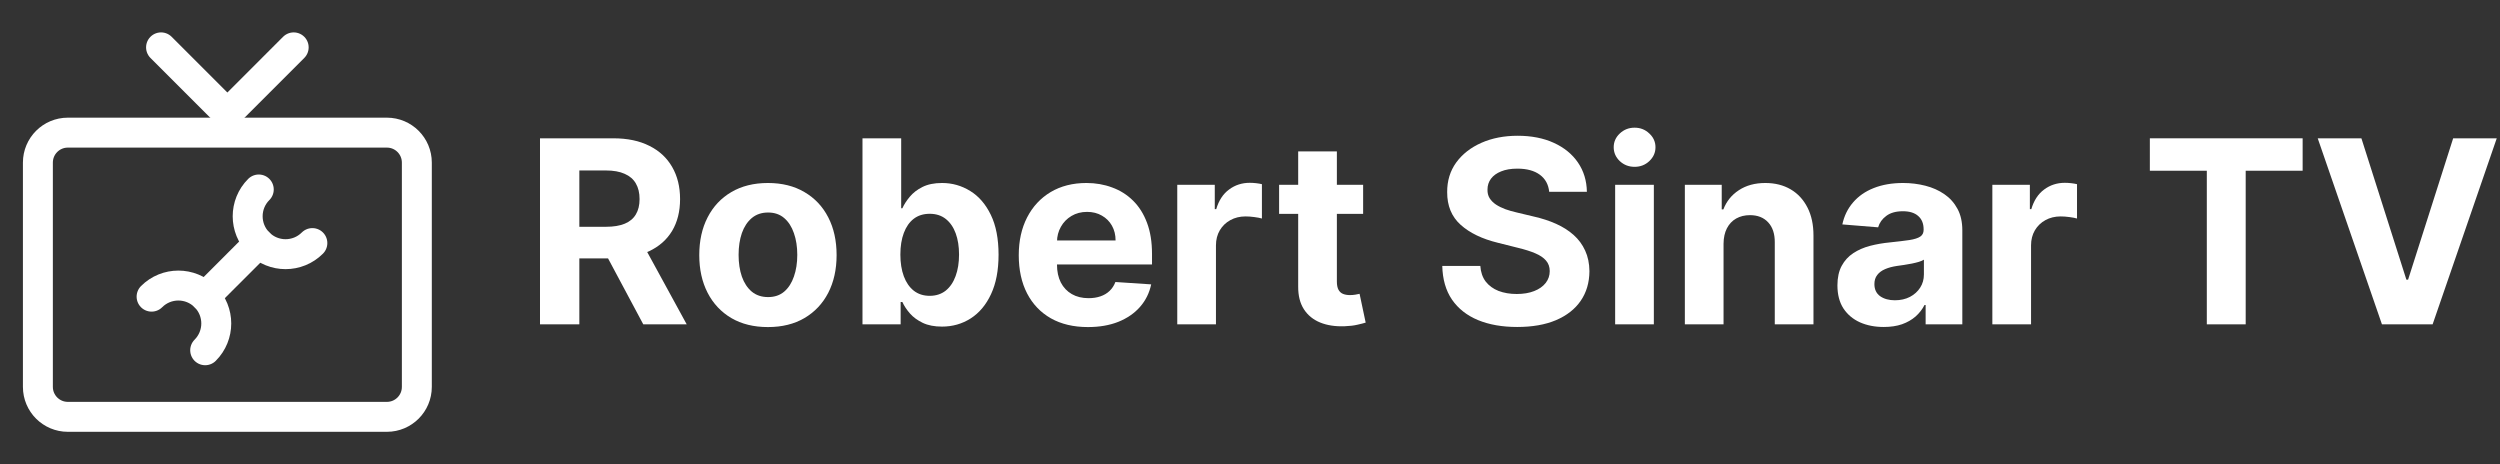 <svg width="167" height="31" viewBox="0 0 167 31" fill="none" xmlns="http://www.w3.org/2000/svg">
<rect x="0" y="0" width="167" height="31" fill="#333333" stroke="none"/>
<path d="M2.531 25.845V10.86C2.531 9.755 3.427 8.86 4.531 8.86H25.845C26.95 8.86 27.845 9.755 27.845 10.86V25.845C27.845 26.95 26.95 27.845 25.845 27.845H4.531C3.427 27.845 2.531 26.95 2.531 25.845Z" stroke="white" stroke-width="2"/>
<path d="M17.286 16.237L13.706 19.817" stroke="white" stroke-width="2" stroke-linecap="round" stroke-linejoin="round"/>
<path d="M20.866 16.237C19.877 17.226 18.274 17.226 17.286 16.237C16.297 15.248 16.297 13.646 17.286 12.657" stroke="white" stroke-width="2" stroke-linecap="round" stroke-linejoin="round"/>
<path d="M13.706 23.397C14.694 22.408 14.694 20.805 13.706 19.817C12.717 18.828 11.114 18.828 10.126 19.817" stroke="white" stroke-width="2" stroke-linecap="round" stroke-linejoin="round"/>
<path d="M10.758 3.164L15.188 7.594L19.618 3.164" stroke="white" stroke-width="2" stroke-linecap="round" stroke-linejoin="round"/>
<path d="M36.072 21.666V9.239H40.975C41.913 9.239 42.715 9.407 43.378 9.743C44.045 10.074 44.553 10.546 44.901 11.156C45.253 11.763 45.429 12.477 45.429 13.298C45.429 14.123 45.251 14.833 44.895 15.428C44.539 16.019 44.023 16.472 43.348 16.787C42.676 17.103 41.863 17.261 40.908 17.261H37.626V15.149H40.484C40.985 15.149 41.402 15.08 41.733 14.943C42.065 14.805 42.312 14.599 42.474 14.324C42.64 14.049 42.723 13.707 42.723 13.298C42.723 12.886 42.64 12.538 42.474 12.255C42.312 11.971 42.063 11.757 41.727 11.611C41.396 11.462 40.977 11.387 40.471 11.387H38.7V21.666H36.072ZM42.783 16.011L45.872 21.666H42.971L39.95 16.011H42.783Z" fill="white"/>
<path d="M51.298 21.848C50.355 21.848 49.54 21.648 48.853 21.247C48.169 20.843 47.641 20.28 47.269 19.56C46.897 18.836 46.711 17.997 46.711 17.042C46.711 16.079 46.897 15.238 47.269 14.518C47.641 13.794 48.169 13.232 48.853 12.831C49.54 12.427 50.355 12.224 51.298 12.224C52.24 12.224 53.053 12.427 53.737 12.831C54.425 13.232 54.955 13.794 55.327 14.518C55.699 15.238 55.885 16.079 55.885 17.042C55.885 17.997 55.699 18.836 55.327 19.56C54.955 20.28 54.425 20.843 53.737 21.247C53.053 21.648 52.24 21.848 51.298 21.848ZM51.31 19.845C51.739 19.845 52.097 19.724 52.384 19.481C52.671 19.235 52.888 18.899 53.033 18.474C53.183 18.049 53.258 17.566 53.258 17.024C53.258 16.482 53.183 15.998 53.033 15.574C52.888 15.149 52.671 14.813 52.384 14.566C52.097 14.32 51.739 14.196 51.31 14.196C50.877 14.196 50.513 14.32 50.218 14.566C49.927 14.813 49.706 15.149 49.556 15.574C49.411 15.998 49.338 16.482 49.338 17.024C49.338 17.566 49.411 18.049 49.556 18.474C49.706 18.899 49.927 19.235 50.218 19.481C50.513 19.724 50.877 19.845 51.31 19.845Z" fill="white"/>
<path d="M57.614 21.666V9.239H60.199V13.911H60.278C60.392 13.66 60.555 13.405 60.77 13.147C60.988 12.884 61.271 12.665 61.619 12.491C61.971 12.313 62.408 12.224 62.93 12.224C63.609 12.224 64.237 12.402 64.811 12.758C65.385 13.11 65.844 13.642 66.188 14.354C66.532 15.062 66.704 15.95 66.704 17.018C66.704 18.057 66.536 18.935 66.2 19.651C65.869 20.363 65.416 20.903 64.841 21.271C64.271 21.635 63.632 21.817 62.924 21.817C62.422 21.817 61.995 21.735 61.644 21.569C61.296 21.403 61.01 21.195 60.788 20.944C60.565 20.689 60.395 20.432 60.278 20.173H60.163V21.666H57.614ZM60.145 17.006C60.145 17.56 60.222 18.043 60.375 18.456C60.529 18.869 60.752 19.19 61.043 19.421C61.334 19.647 61.688 19.761 62.105 19.761C62.525 19.761 62.881 19.645 63.173 19.415C63.464 19.18 63.684 18.856 63.834 18.444C63.988 18.027 64.064 17.548 64.064 17.006C64.064 16.468 63.99 15.994 63.84 15.586C63.69 15.177 63.47 14.858 63.179 14.627C62.887 14.396 62.529 14.281 62.105 14.281C61.684 14.281 61.328 14.393 61.037 14.615C60.749 14.837 60.529 15.153 60.375 15.562C60.222 15.97 60.145 16.451 60.145 17.006Z" fill="white"/>
<path d="M72.676 21.848C71.718 21.848 70.892 21.654 70.201 21.265C69.513 20.873 68.983 20.319 68.611 19.603C68.239 18.883 68.053 18.031 68.053 17.048C68.053 16.089 68.239 15.248 68.611 14.524C68.983 13.8 69.507 13.236 70.182 12.831C70.862 12.427 71.659 12.224 72.573 12.224C73.188 12.224 73.76 12.323 74.29 12.522C74.824 12.716 75.29 13.009 75.686 13.401C76.086 13.794 76.398 14.287 76.62 14.882C76.843 15.473 76.954 16.164 76.954 16.957V17.667H69.084V16.065H74.521C74.521 15.693 74.44 15.363 74.278 15.076C74.116 14.789 73.892 14.564 73.605 14.403C73.322 14.237 72.992 14.154 72.616 14.154C72.223 14.154 71.875 14.245 71.572 14.427C71.273 14.605 71.038 14.845 70.868 15.149C70.698 15.448 70.611 15.782 70.607 16.15V17.673C70.607 18.134 70.692 18.533 70.862 18.869C71.036 19.204 71.281 19.463 71.596 19.645C71.912 19.827 72.286 19.918 72.719 19.918C73.006 19.918 73.269 19.878 73.507 19.797C73.746 19.716 73.951 19.595 74.12 19.433C74.29 19.271 74.42 19.073 74.509 18.838L76.899 18.996C76.778 19.57 76.529 20.072 76.153 20.501C75.781 20.925 75.3 21.257 74.709 21.496C74.122 21.73 73.445 21.848 72.676 21.848Z" fill="white"/>
<path d="M78.641 21.666V12.346H81.147V13.972H81.244C81.414 13.393 81.699 12.956 82.1 12.661C82.5 12.362 82.961 12.212 83.483 12.212C83.612 12.212 83.752 12.22 83.902 12.236C84.051 12.253 84.183 12.275 84.296 12.303V14.597C84.175 14.56 84.007 14.528 83.793 14.5C83.578 14.471 83.382 14.457 83.204 14.457C82.824 14.457 82.484 14.54 82.184 14.706C81.889 14.868 81.655 15.094 81.481 15.386C81.311 15.677 81.226 16.013 81.226 16.393V21.666H78.641Z" fill="white"/>
<path d="M91.057 12.346V14.287H85.444V12.346H91.057ZM86.719 10.113H89.303V18.802C89.303 19.04 89.34 19.227 89.413 19.36C89.486 19.489 89.587 19.58 89.716 19.633C89.85 19.686 90.003 19.712 90.177 19.712C90.299 19.712 90.42 19.702 90.541 19.682C90.663 19.657 90.756 19.639 90.82 19.627L91.227 21.55C91.098 21.591 90.916 21.637 90.681 21.69C90.446 21.747 90.161 21.781 89.825 21.793C89.202 21.817 88.656 21.735 88.187 21.544C87.722 21.354 87.36 21.059 87.101 20.659C86.842 20.258 86.715 19.752 86.719 19.142V10.113Z" fill="white"/>
<path d="M103.486 12.813C103.437 12.323 103.229 11.943 102.861 11.672C102.492 11.401 101.993 11.265 101.362 11.265C100.933 11.265 100.571 11.326 100.276 11.448C99.98 11.565 99.754 11.729 99.596 11.939C99.442 12.149 99.365 12.388 99.365 12.655C99.357 12.878 99.404 13.072 99.505 13.238C99.61 13.403 99.754 13.547 99.936 13.668C100.118 13.786 100.328 13.889 100.567 13.978C100.806 14.063 101.06 14.136 101.331 14.196L102.448 14.463C102.99 14.585 103.488 14.746 103.941 14.949C104.394 15.151 104.786 15.4 105.118 15.695C105.449 15.99 105.706 16.338 105.888 16.739C106.074 17.139 106.169 17.598 106.174 18.116C106.169 18.877 105.975 19.536 105.591 20.094C105.211 20.648 104.661 21.079 103.941 21.387C103.225 21.69 102.361 21.842 101.35 21.842C100.346 21.842 99.473 21.688 98.728 21.381C97.988 21.073 97.41 20.618 96.993 20.015C96.58 19.409 96.364 18.658 96.344 17.764H98.886C98.914 18.181 99.034 18.529 99.244 18.808C99.459 19.083 99.744 19.291 100.1 19.433C100.46 19.57 100.866 19.639 101.319 19.639C101.764 19.639 102.151 19.574 102.478 19.445C102.81 19.316 103.067 19.136 103.249 18.905C103.431 18.674 103.522 18.409 103.522 18.11C103.522 17.831 103.439 17.596 103.273 17.406C103.111 17.216 102.873 17.054 102.557 16.921C102.246 16.787 101.863 16.666 101.41 16.557L100.057 16.217C99.01 15.962 98.182 15.564 97.576 15.021C96.969 14.479 96.667 13.749 96.671 12.831C96.667 12.079 96.868 11.421 97.272 10.859C97.681 10.297 98.241 9.858 98.953 9.542C99.665 9.227 100.474 9.069 101.38 9.069C102.302 9.069 103.107 9.227 103.795 9.542C104.487 9.858 105.025 10.297 105.409 10.859C105.793 11.421 105.992 12.073 106.004 12.813H103.486Z" fill="white"/>
<path d="M107.892 21.666V12.346H110.477V21.666H107.892ZM109.191 11.144C108.806 11.144 108.477 11.017 108.202 10.762C107.931 10.503 107.795 10.194 107.795 9.834C107.795 9.478 107.931 9.172 108.202 8.917C108.477 8.658 108.806 8.529 109.191 8.529C109.575 8.529 109.903 8.658 110.174 8.917C110.449 9.172 110.586 9.478 110.586 9.834C110.586 10.194 110.449 10.503 110.174 10.762C109.903 11.017 109.575 11.144 109.191 11.144Z" fill="white"/>
<path d="M115.133 16.277V21.666H112.548V12.346H115.011V13.99H115.121C115.327 13.448 115.673 13.019 116.158 12.704C116.644 12.384 117.232 12.224 117.924 12.224C118.571 12.224 119.135 12.366 119.617 12.649C120.098 12.932 120.472 13.337 120.739 13.863C121.006 14.384 121.14 15.007 121.14 15.731V21.666H118.555V16.193C118.559 15.622 118.413 15.177 118.118 14.858C117.823 14.534 117.416 14.372 116.898 14.372C116.55 14.372 116.243 14.447 115.976 14.597C115.713 14.746 115.507 14.965 115.357 15.252C115.212 15.535 115.137 15.877 115.133 16.277Z" fill="white"/>
<path d="M125.835 21.842C125.24 21.842 124.71 21.739 124.245 21.532C123.78 21.322 123.412 21.012 123.141 20.604C122.874 20.191 122.74 19.677 122.74 19.063C122.74 18.545 122.835 18.11 123.025 17.758C123.215 17.406 123.474 17.123 123.802 16.909C124.13 16.694 124.502 16.532 124.918 16.423C125.339 16.314 125.78 16.237 126.241 16.193C126.783 16.136 127.22 16.083 127.552 16.035C127.884 15.982 128.124 15.905 128.274 15.804C128.424 15.703 128.498 15.553 128.498 15.355V15.319C128.498 14.934 128.377 14.637 128.134 14.427C127.896 14.216 127.556 14.111 127.115 14.111C126.65 14.111 126.28 14.214 126.005 14.421C125.73 14.623 125.548 14.878 125.459 15.185L123.068 14.991C123.189 14.425 123.428 13.935 123.784 13.523C124.14 13.106 124.599 12.787 125.161 12.564C125.728 12.338 126.383 12.224 127.127 12.224C127.645 12.224 128.14 12.285 128.614 12.406C129.091 12.528 129.514 12.716 129.882 12.971C130.254 13.225 130.547 13.553 130.762 13.954C130.976 14.35 131.083 14.825 131.083 15.38V21.666H128.632V20.373H128.559C128.409 20.665 128.209 20.921 127.958 21.144C127.708 21.362 127.406 21.534 127.054 21.66C126.702 21.781 126.296 21.842 125.835 21.842ZM126.575 20.058C126.955 20.058 127.291 19.983 127.582 19.833C127.874 19.68 128.102 19.473 128.268 19.214C128.434 18.956 128.517 18.662 128.517 18.334V17.346C128.436 17.398 128.325 17.447 128.183 17.491C128.045 17.532 127.89 17.57 127.716 17.606C127.542 17.639 127.368 17.669 127.194 17.697C127.02 17.722 126.862 17.744 126.721 17.764C126.417 17.809 126.152 17.879 125.926 17.977C125.699 18.074 125.523 18.205 125.398 18.371C125.272 18.533 125.21 18.735 125.21 18.978C125.21 19.33 125.337 19.599 125.592 19.785C125.851 19.967 126.179 20.058 126.575 20.058Z" fill="white"/>
<path d="M133.089 21.666V12.346H135.595V13.972H135.692C135.862 13.393 136.147 12.956 136.547 12.661C136.948 12.362 137.409 12.212 137.931 12.212C138.06 12.212 138.2 12.22 138.35 12.236C138.499 12.253 138.631 12.275 138.744 12.303V14.597C138.623 14.56 138.455 14.528 138.24 14.5C138.026 14.471 137.83 14.457 137.652 14.457C137.272 14.457 136.932 14.54 136.632 14.706C136.337 14.868 136.102 15.094 135.929 15.386C135.759 15.677 135.674 16.013 135.674 16.393V21.666H133.089Z" fill="white"/>
<path d="M143.61 11.405V9.239H153.816V11.405H150.012V21.666H147.415V11.405H143.61Z" fill="white"/>
<path d="M157.742 9.239L160.746 18.68H160.861L163.871 9.239H166.783L162.499 21.666H159.114L154.824 9.239H157.742Z" fill="white"/>
</svg>
